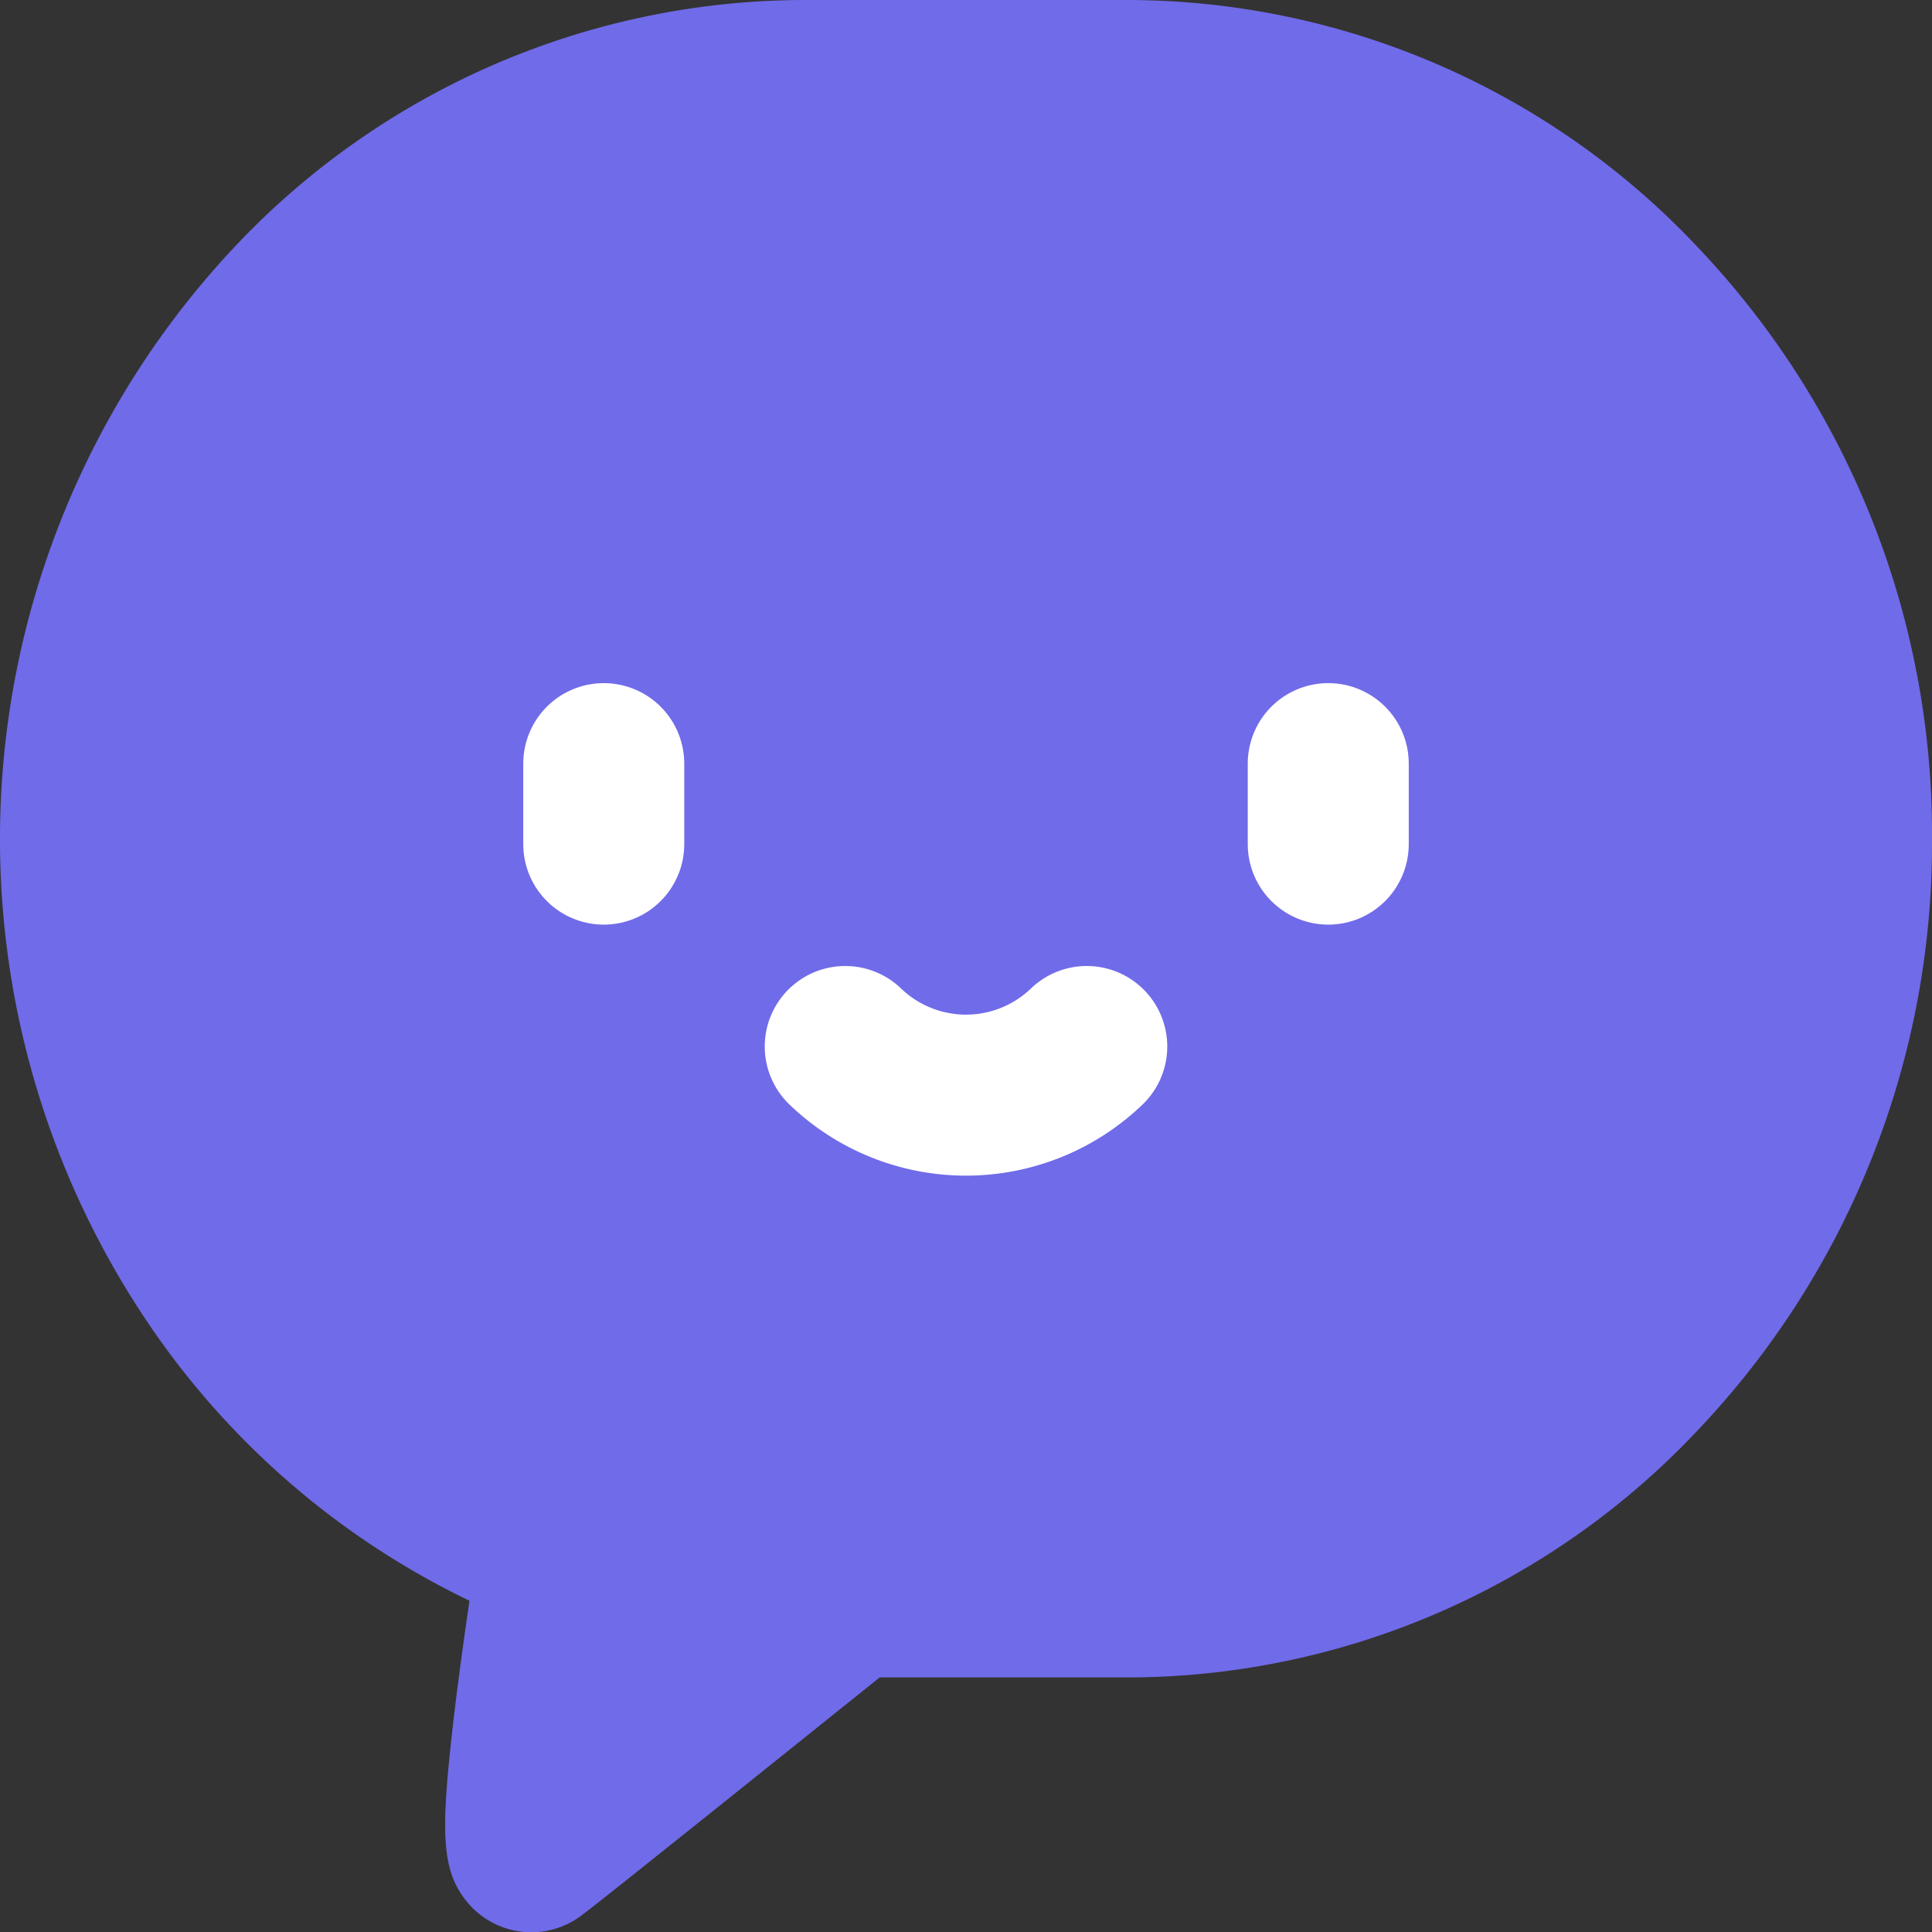 <svg id="icon_ai_talk" data-name="icon_ai talk" xmlns="http://www.w3.org/2000/svg" width="24" height="24" viewBox="0 0 24 24">
  <rect x="0" y="0" width="24" height="24" fill="#333333" stroke="none"/>
  <g id="guide_icon">
    <rect id="사각형_277" data-name="사각형 277" width="24" height="24" fill="none"/>
    <circle id="타원_44" data-name="타원 44" cx="12" cy="12" r="12" fill="none"/>
    <rect id="사각형_278" data-name="사각형 278" width="24" height="17" transform="translate(20.5) rotate(90)" fill="none"/>
    <rect id="사각형_279" data-name="사각형 279" width="24" height="17" transform="translate(0 3.5)" fill="none"/>
  </g>
  <g id="icon_ai_talk-2" data-name="icon_ai talk" transform="translate(0 0.489)">
    <path id="패스_1365" data-name="패스 1365" d="M14,1H10a9.216,9.216,0,0,0-9,9.419,9.4,9.4,0,0,0,5.933,8.846c-.286,1.853-.555,3.9-.308,3.724s2.186-1.735,3.95-3.151H14a9.216,9.216,0,0,0,9-9.419A9.216,9.216,0,0,0,14,1Z" transform="translate(0 -0.489)" fill="#706be9"/>
    <path id="패스_1365_-_윤곽선" data-name="패스 1365 - 윤곽선" d="M10,0h4a9.736,9.736,0,0,1,7.087,3.068A10.578,10.578,0,0,1,24,10.419a10.578,10.578,0,0,1-2.913,7.351A9.736,9.736,0,0,1,14,20.838H10.927C7.9,23.266,7.351,23.7,7.216,23.8a1.034,1.034,0,0,1-1.4-.157c-.327-.382-.339-.846-.208-2.05.05-.458.125-1.031.224-1.708a10.093,10.093,0,0,1-3.985-3.439A10.742,10.742,0,0,1,2.913,3.068,9.736,9.736,0,0,1,10,0Zm4,18.838a8.227,8.227,0,0,0,8-8.419A8.227,8.227,0,0,0,14,2H10a8.227,8.227,0,0,0-8,8.419,8.632,8.632,0,0,0,1.5,4.894A8.059,8.059,0,0,0,7.288,18.33a1,1,0,0,1,.633,1.087c-.088.567-.156,1.04-.209,1.433.556-.445,1.285-1.029,2.237-1.793a1,1,0,0,1,.626-.22Z" transform="translate(0 -0.489)" fill="#706be9"/>
    <path id="패스_1364" data-name="패스 1364" d="M10.5,11.183a2.164,2.164,0,0,0,3,0" transform="translate(0 1.328)" fill="none" stroke="#fff" stroke-linecap="round" stroke-linejoin="round" stroke-width="2"/>
    <line id="선_16" data-name="선 16" y2="1" transform="translate(7.5 8.997)" fill="none" stroke="#fff" stroke-linecap="round" stroke-linejoin="round" stroke-width="2"/>
    <line id="선_17" data-name="선 17" y2="1" transform="translate(16.5 8.997)" fill="none" stroke="#fff" stroke-linecap="round" stroke-linejoin="round" stroke-width="2"/>
  </g>
</svg>
